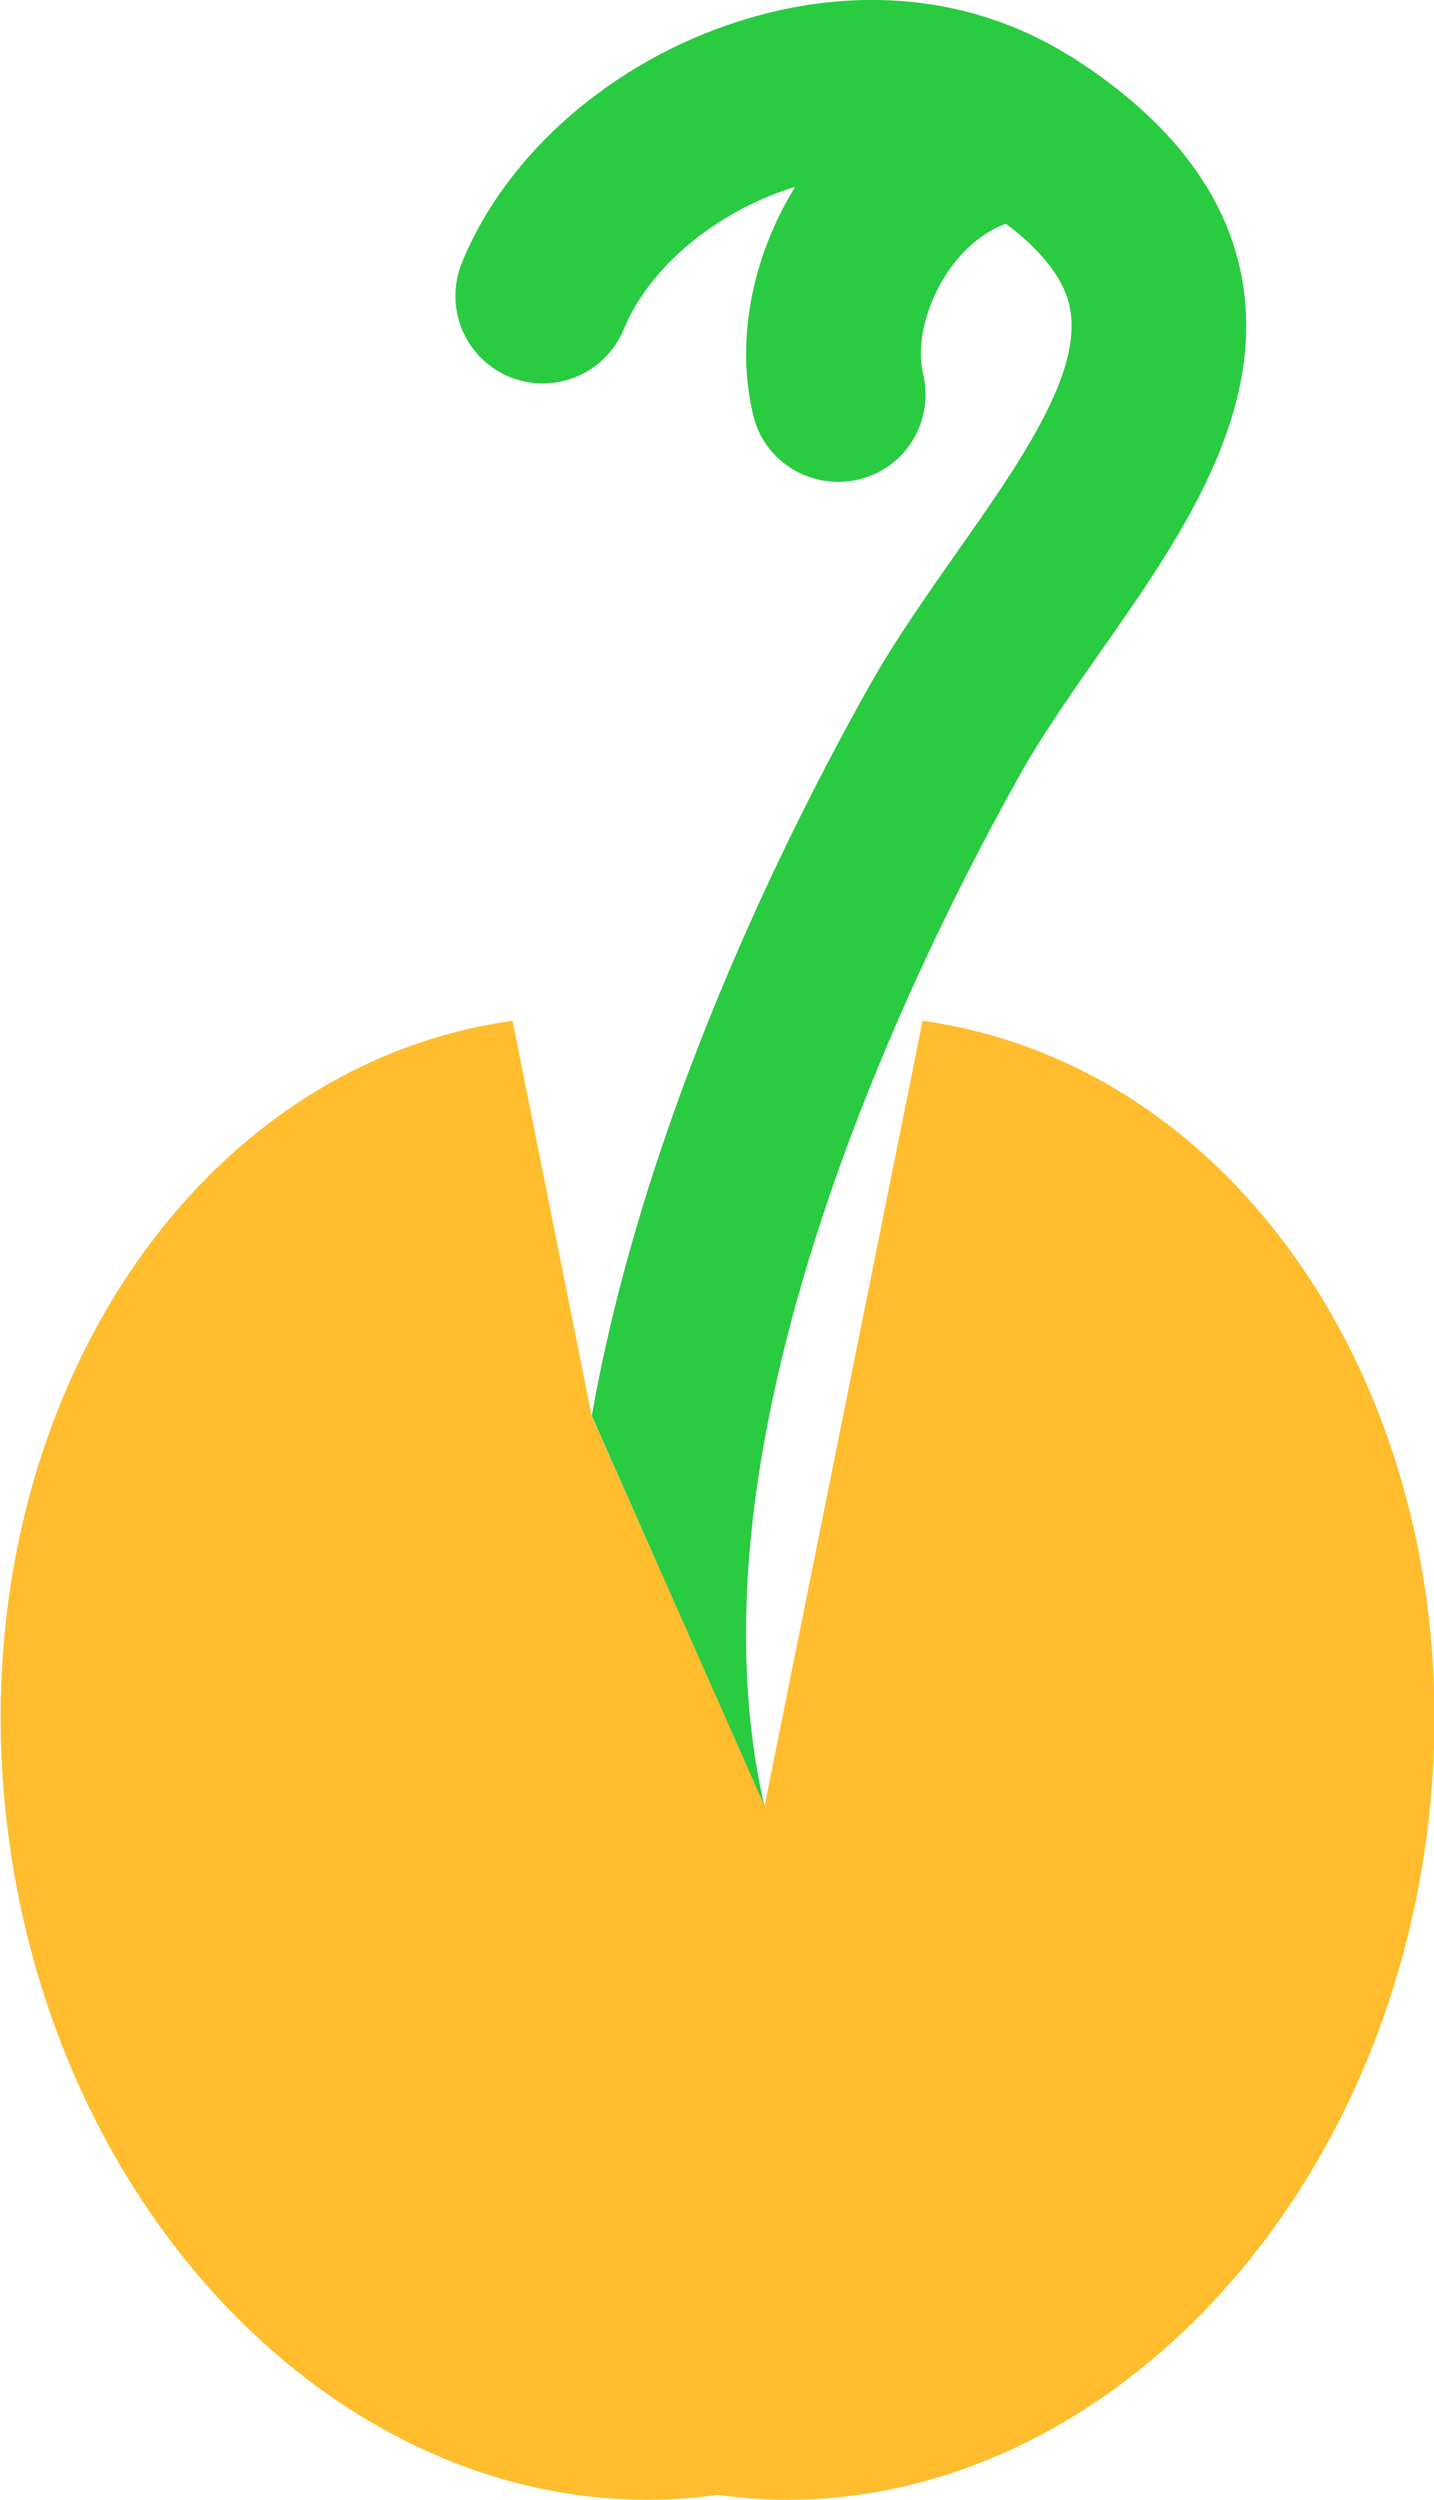 <svg xmlns="http://www.w3.org/2000/svg" width="246.2" height="429.1" viewBox="0 0 246.2 429.1"><path fill="#FFBD2E" d="M101.6 243.1l-13.6-67.9c-57.4 8-96.1 71.1-86.4 141 9.7 69.9 64.1 120 121.6 112 57.4 8 111.9-42.2 121.6-112 9.7-69.9-29-133-86.4-141l-27.1 134.6-29.7-66.7z"/><path fill="#29CB41" d="M131.2 309.8c-3.3-14.4-4-30.7-2-48.7 5.8-50.8 31.6-102.7 46.4-129 3.6-6.3 8.2-12.9 13.1-19.9 13.6-19.4 29.1-41.3 24.4-65.1-2.8-14.2-12.5-26.7-28.9-37.2 0 0-.1 0-.1-.1l-.6-.3c-16.4-10.2-36.5-12.3-56.8-5.8-21.6 6.9-39.8 22.7-47.4 41.4-3.1 7.7.5 16.4 8.2 19.6 7.7 3.1 16.4-.5 19.6-8.2 4.3-10.5 15.6-20 28.7-24.2.2-.1.4-.1.7-.2-7.5 12.2-10.2 26.5-7.2 39.1 1.6 6.9 7.8 11.5 14.6 11.5 1.2 0 2.3-.1 3.5-.4 8.1-1.9 13-10 11.1-18.1-1.3-5.4.7-12.8 4.9-18.5 1.7-2.3 4.9-5.7 9.3-7.3 6.4 4.8 10.1 9.7 11 14.5 2.2 11.2-8.8 26.8-19.5 42-5.1 7.3-10.4 14.8-14.7 22.4-14.6 25.9-38.9 74.7-47.9 125.7"/></svg>